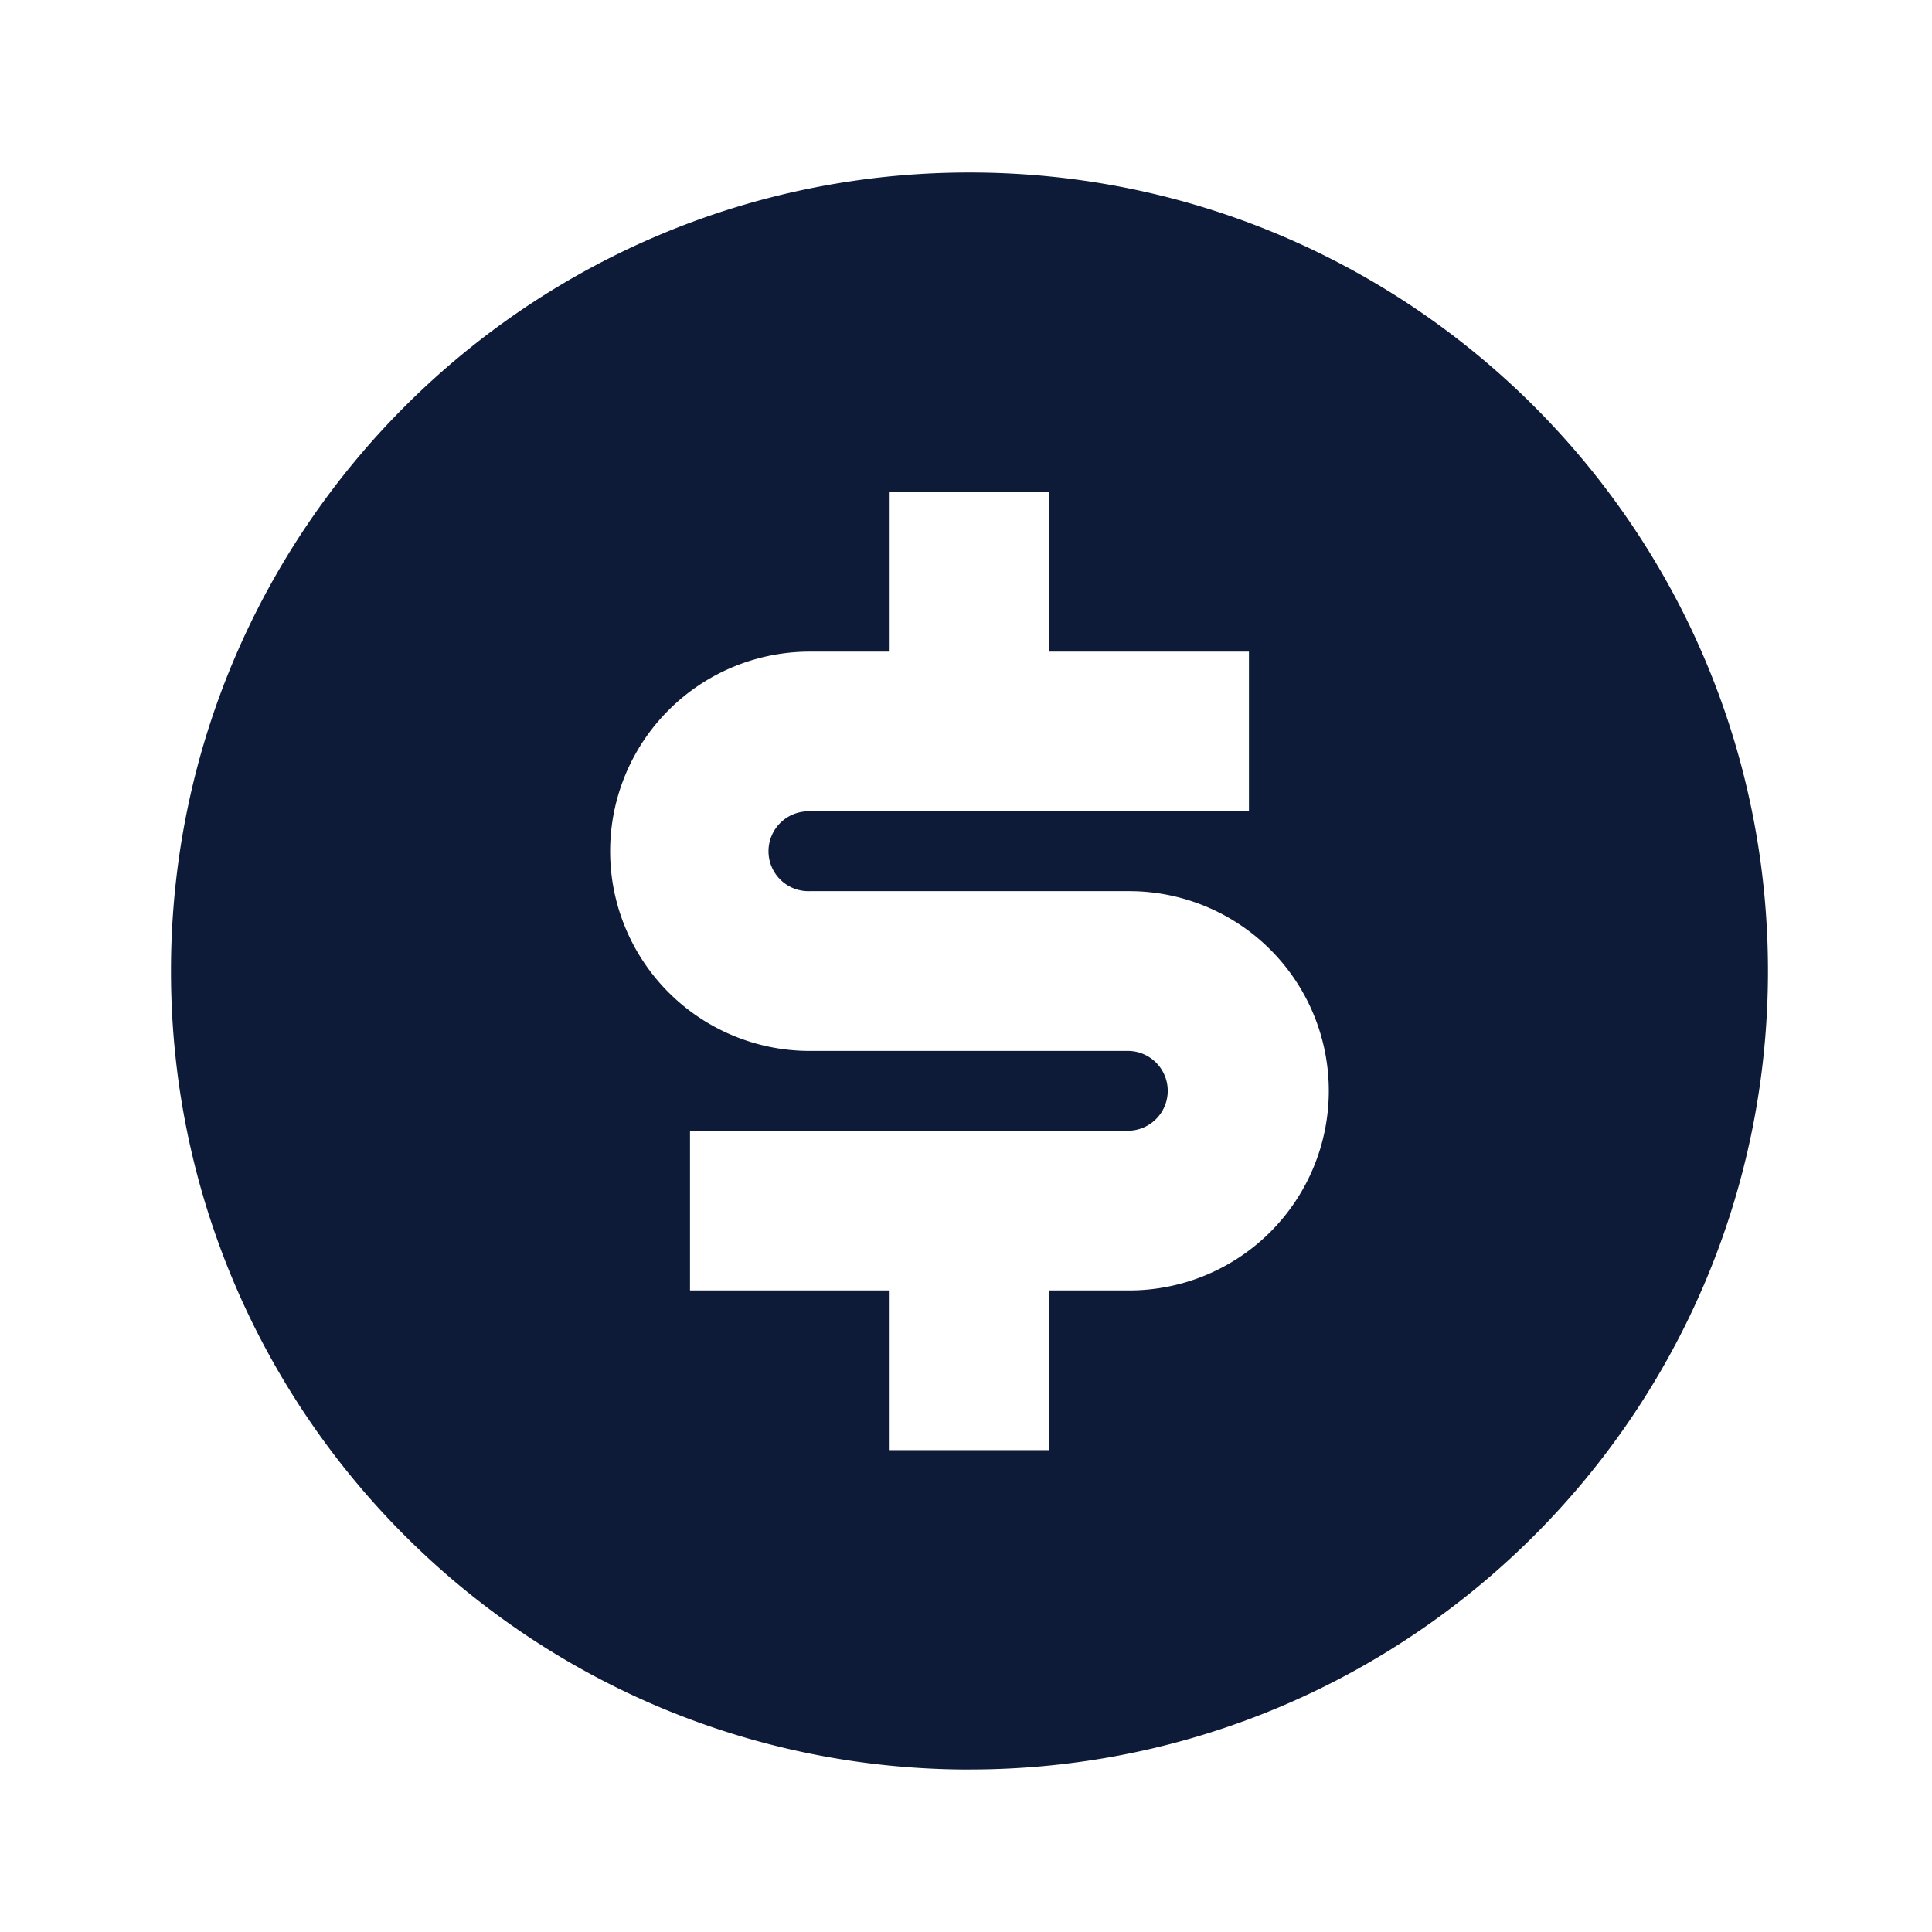 <svg width="42" height="42" fill="none" xmlns="http://www.w3.org/2000/svg"><path d="M21.076 38.468c-9.588 0-17.359-7.771-17.359-17.358S11.488 3.75 21.076 3.75c9.587 0 17.358 7.772 17.358 17.359 0 9.587-7.771 17.358-17.358 17.358zM15 24.581v3.472h4.34v3.472h3.471v-3.472h1.736a4.34 4.34 0 100-8.68h-6.943a.868.868 0 110-1.735h9.547v-3.472h-4.34v-3.471H19.34v3.471h-1.736a4.34 4.34 0 000 8.68h6.943a.868.868 0 010 1.735H15z" fill="#0D1B39"/></svg>